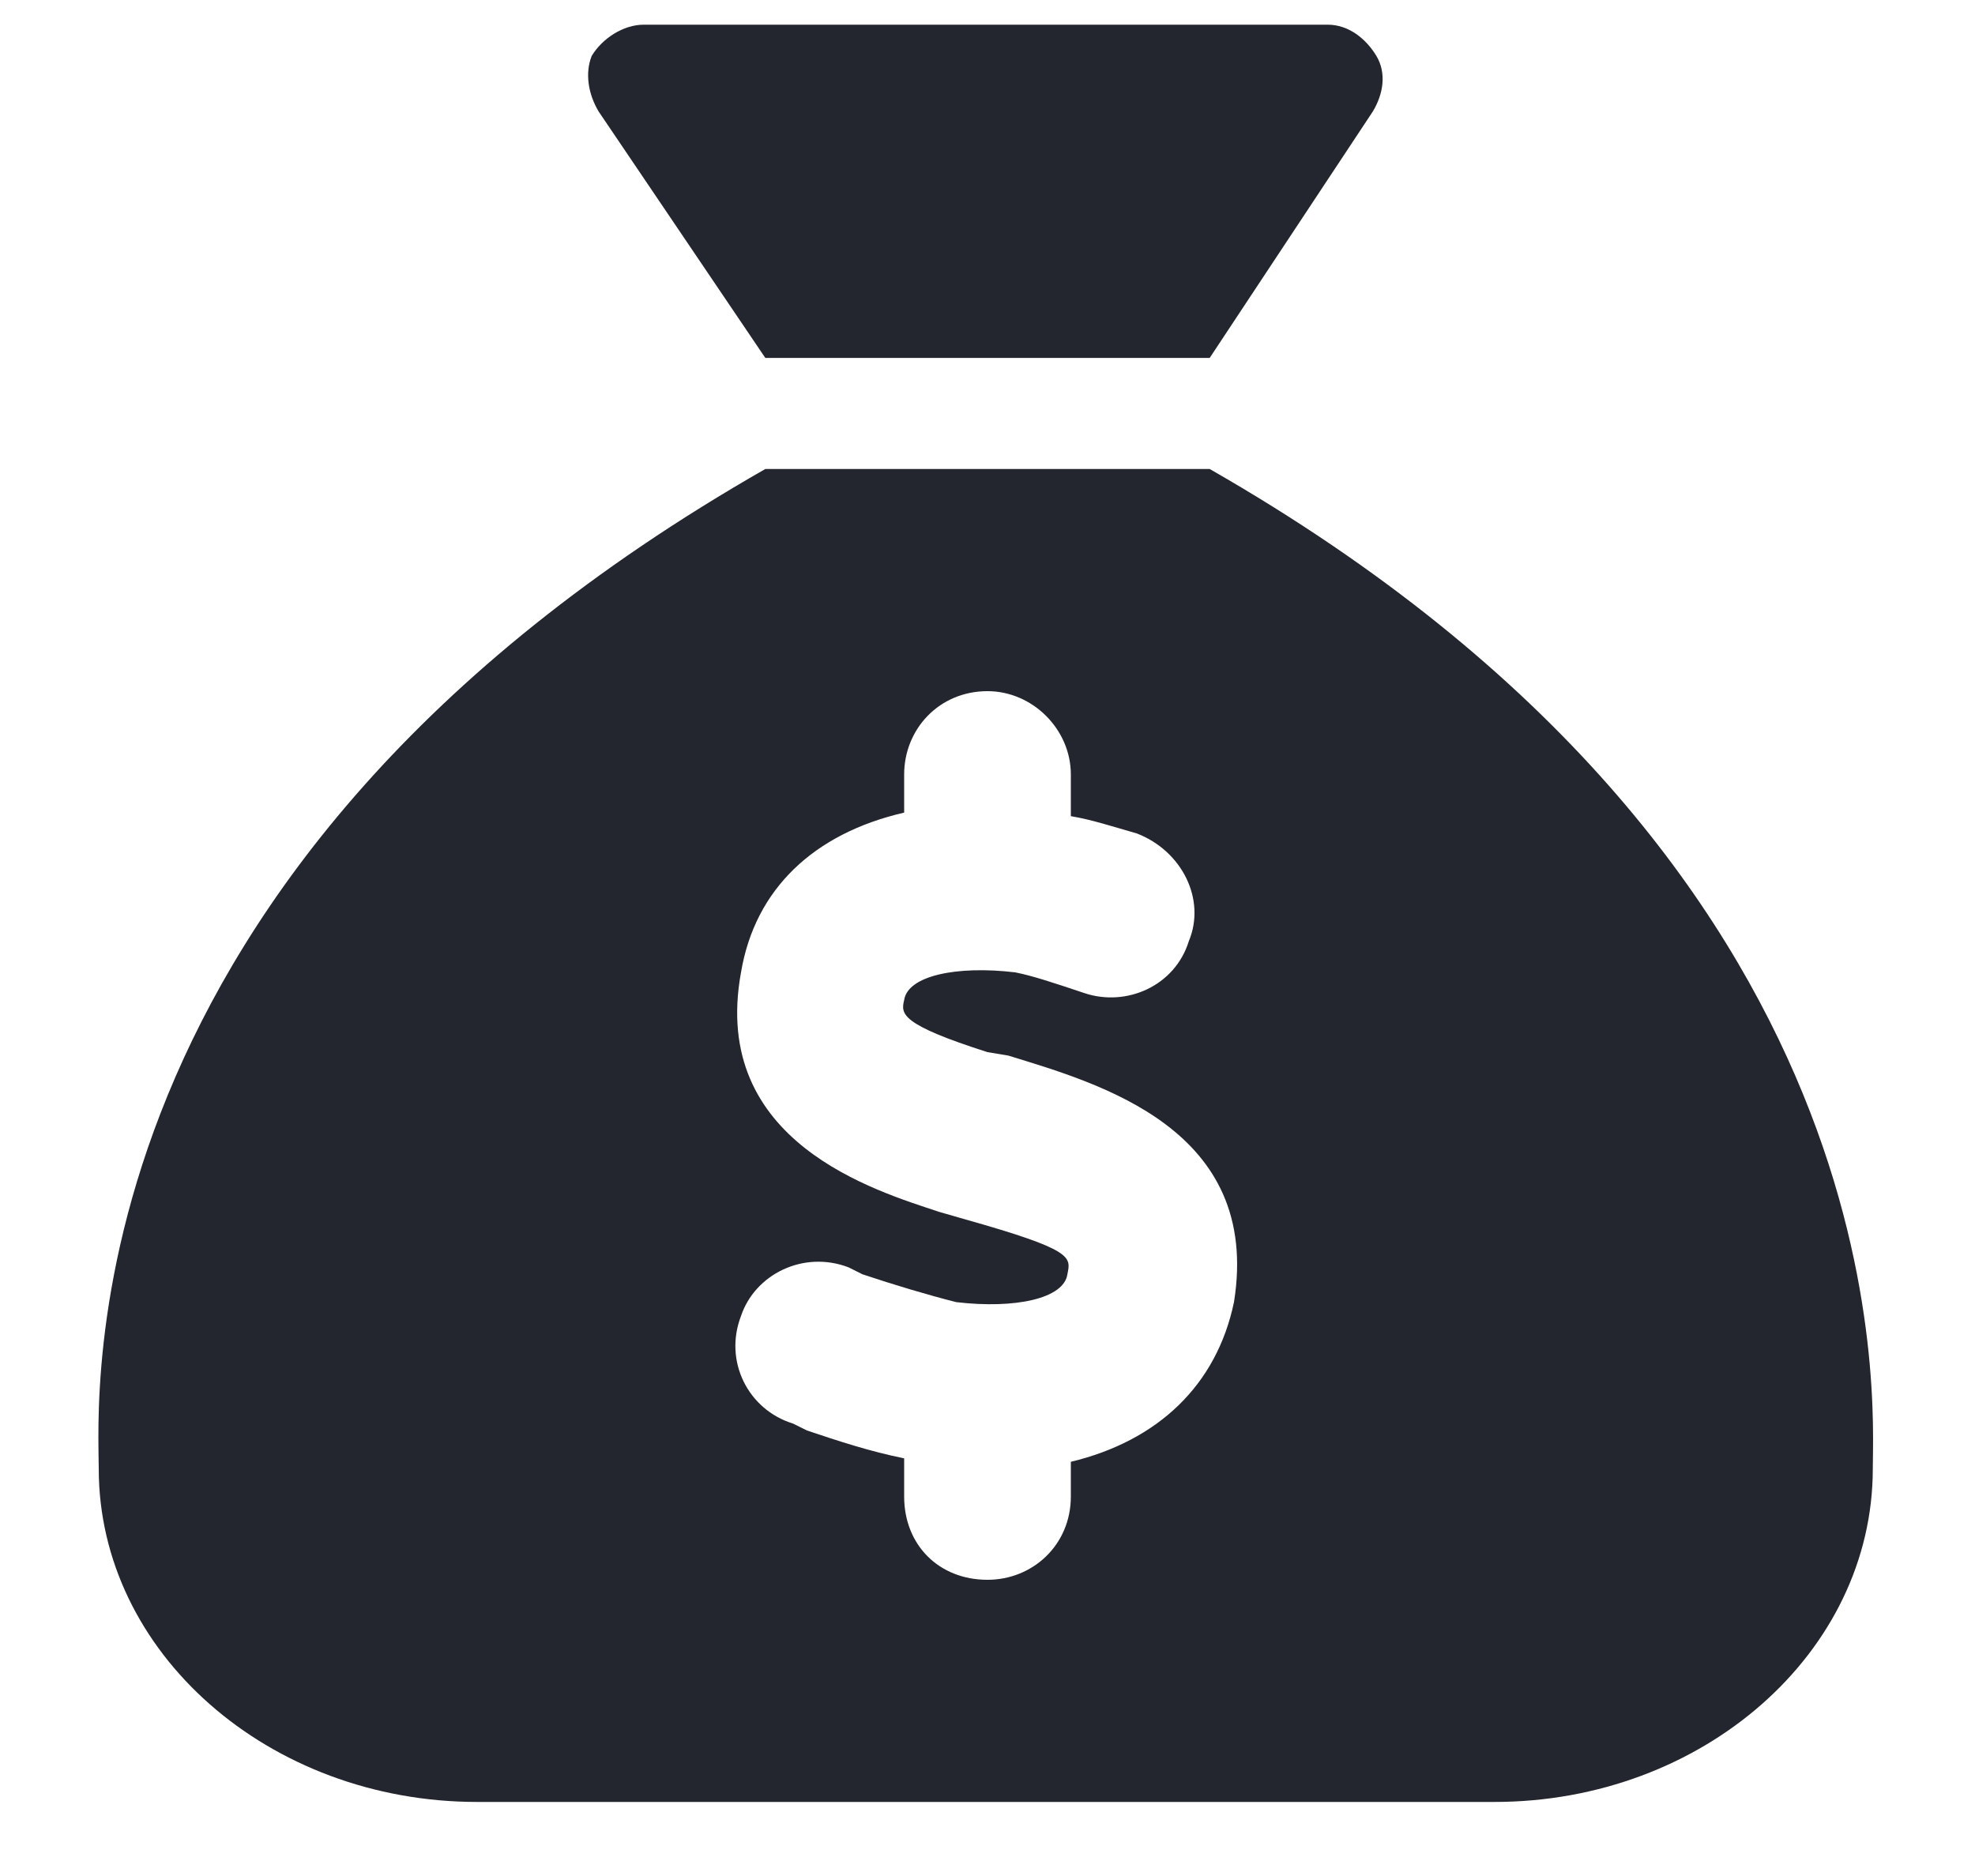 <svg width="20" height="19" viewBox="0 0 20 19" fill="none" xmlns="http://www.w3.org/2000/svg">
<path d="M7.75 3.625H12.25L13.902 1.129C14.008 0.953 14.043 0.742 13.938 0.566C13.832 0.391 13.656 0.25 13.445 0.25H6.52C6.309 0.25 6.098 0.391 5.992 0.566C5.922 0.742 5.957 0.953 6.062 1.129L7.75 3.625ZM12.25 4.75H7.75C0.613 8.828 1 14.207 1 14.875C1 16.738 2.723 18.25 4.832 18.25H15.133C17.242 18.25 18.965 16.738 18.965 14.875C18.965 14.207 19.316 8.793 12.25 4.75ZM12.496 13.188C12.32 14.031 11.723 14.594 10.844 14.805V15.156C10.844 15.648 10.457 16 10 16C9.508 16 9.156 15.648 9.156 15.156V14.77C8.805 14.699 8.488 14.594 8.172 14.488L8.031 14.418C7.574 14.277 7.328 13.785 7.504 13.328C7.645 12.906 8.137 12.66 8.594 12.836L8.734 12.906C9.051 13.012 9.402 13.117 9.684 13.188C10.281 13.258 10.773 13.152 10.809 12.906C10.844 12.73 10.879 12.66 9.754 12.344L9.508 12.273C8.875 12.062 7.188 11.57 7.504 9.848C7.645 9.004 8.242 8.441 9.156 8.23V7.844C9.156 7.387 9.508 7 10 7C10.457 7 10.844 7.387 10.844 7.844V8.266C11.055 8.301 11.266 8.371 11.512 8.441C11.969 8.617 12.215 9.109 12.039 9.531C11.898 9.988 11.406 10.199 10.984 10.059C10.668 9.953 10.457 9.883 10.281 9.848C9.684 9.777 9.191 9.883 9.156 10.129C9.121 10.27 9.121 10.375 10 10.656L10.211 10.691C11.125 10.973 12.777 11.43 12.496 13.188Z" fill="#23262F"/>
</svg>
